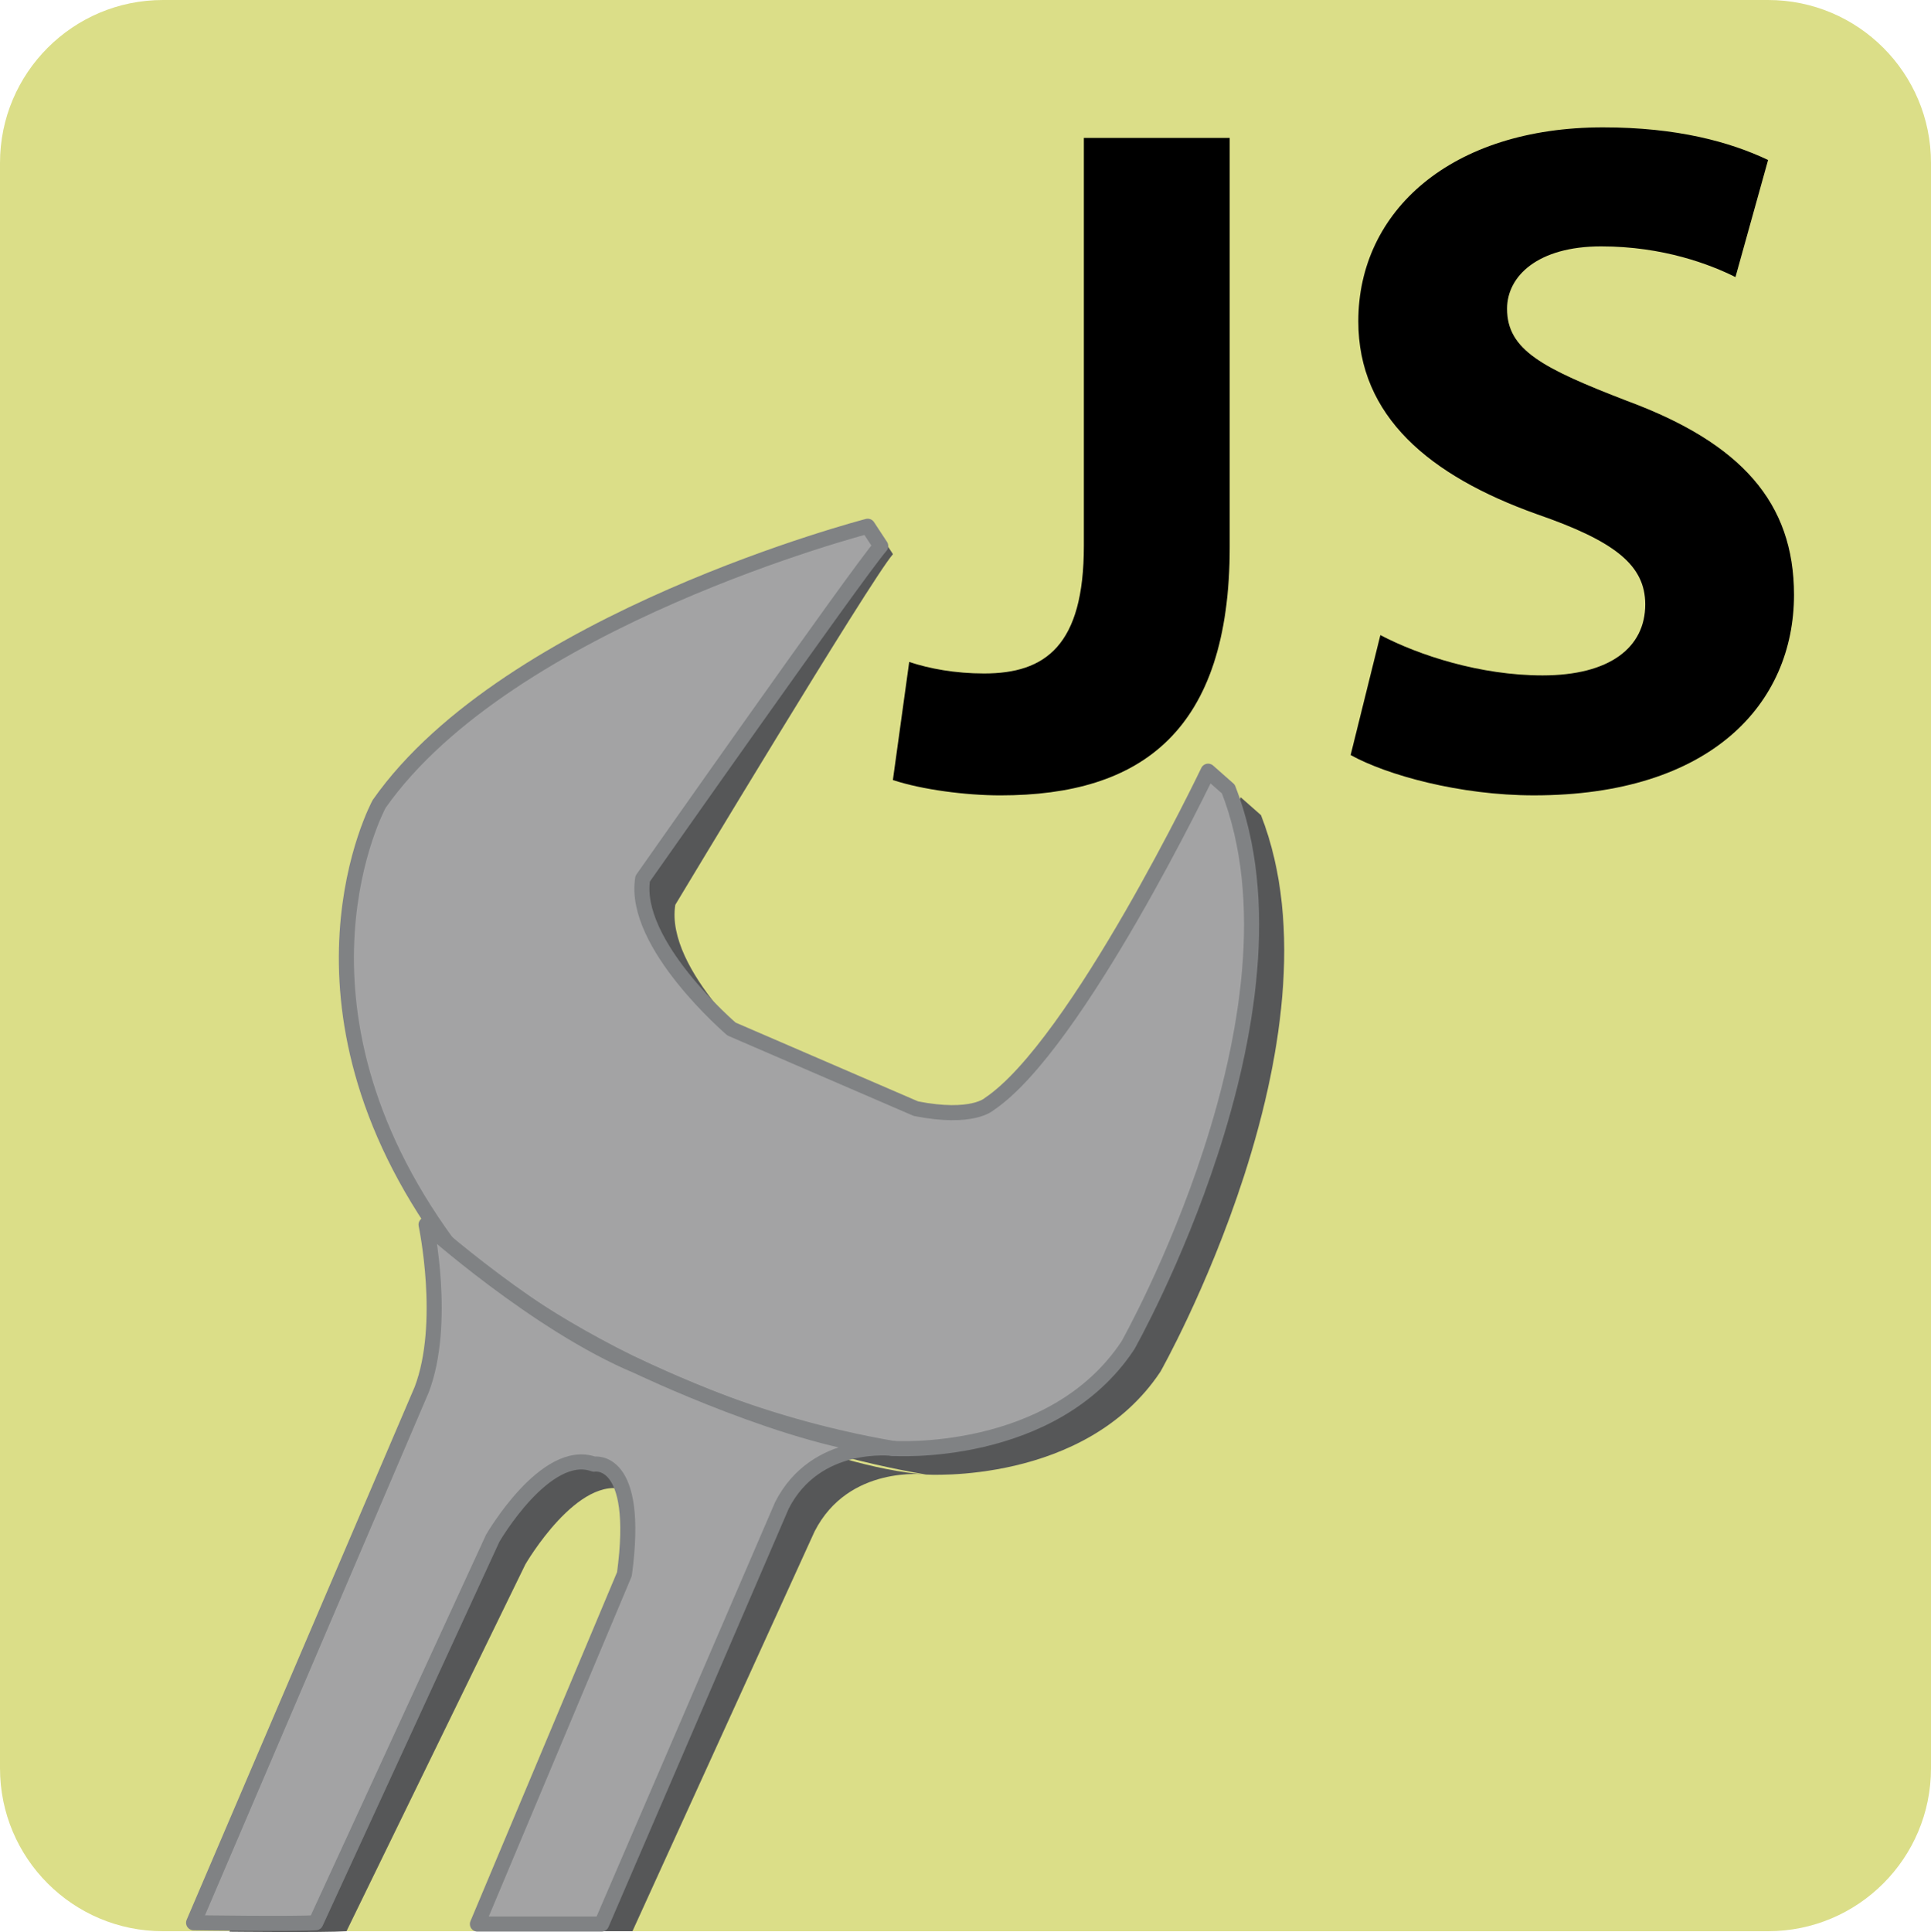 <?xml version="1.0" encoding="utf-8"?>
<!-- Generator: Adobe Illustrator 13.0.1, SVG Export Plug-In . SVG Version: 6.00 Build 14948)  -->
<!DOCTYPE svg PUBLIC "-//W3C//DTD SVG 1.1//EN" "http://www.w3.org/Graphics/SVG/1.1/DTD/svg11.dtd">
<svg version="1.1" id="Layer_6" xmlns="http://www.w3.org/2000/svg" xmlns:xlink="http://www.w3.org/1999/xlink" x="0px" y="0px"
	 width="128px" height="128.054px" viewBox="0 0 128 128.054" enable-background="new 0 0 128 128.054" xml:space="preserve">
<path fill="#DBDE88" d="M128,117.2c0,5.965-4.835,10.8-10.8,10.8H10.8C4.835,128,0,123.165,0,117.2V10.8C0,4.835,4.835,0,10.8,0
	h106.4c5.965,0,10.8,4.835,10.8,10.8V117.2z"/>
<g>
	<path d="M71.846,9.141h9.669v27.1c0,12.214-5.852,16.476-15.203,16.476c-2.291,0-5.217-0.382-7.125-1.018l1.082-7.825
		c1.335,0.445,3.053,0.763,4.961,0.763c4.071,0,6.616-1.845,6.616-8.46V9.141z"/>
	<path d="M91.501,42.093c2.545,1.336,6.615,2.672,10.75,2.672c4.453,0,6.808-1.845,6.808-4.708c0-2.608-2.036-4.198-7.188-5.979
		c-7.125-2.545-11.832-6.489-11.832-12.787c0-7.315,6.17-12.85,16.221-12.85c4.898,0,8.397,0.955,10.942,2.163l-2.163,7.761
		c-1.654-0.827-4.771-2.036-8.906-2.036c-4.198,0-6.234,1.972-6.234,4.135c0,2.736,2.354,3.944,7.952,6.107
		c7.57,2.799,11.069,6.743,11.069,12.85c0,7.188-5.471,13.295-17.24,13.295c-4.898,0-9.732-1.336-12.15-2.672L91.501,42.093z"/>
</g>
<path fill="#565758" d="M58.331,35.416c0,0-22.441,7.361-31.035,19.599c0,0-7.174,13.122,4.555,29.158
	c0,0,11.074,10.38,29.513,13.558c0,0,10.573,0.703,15.562-6.824c0,0,12.465-22.034,6.661-36.88l-1.341-1.183
	c0,0-8.709,18.19-14.512,22.063c0,0-1.104,1.044-4.855,0.305l-12.225-5.279c0,0-6.592-5.632-5.889-9.965
	c0,0,12.971-21.587,14.427-23.239L58.331,35.416z"/>
<path fill="#565758" d="M61.363,97.73c0,0-5.111-0.656-7.368,3.775L41.924,128h-8.21l9.842-21.94
	c1.067-7.866-2.016-7.284-2.016-7.284c-3.193-1.166-6.713,4.906-6.713,4.906L22.968,128c-1.552,0.098-7.758,0.031-7.758,0.031
	l14.907-34.195c1.675-4.395,0.29-10.938,0.29-10.938s7.372,6.617,13.993,9.375C44.399,92.273,54.871,97.289,61.363,97.73z"/>
<path fill="#A3A3A4" stroke="#808284" stroke-linecap="round" stroke-linejoin="round" d="M57.518,34.879
	c0,0-23.792,6.168-32.386,18.406c0,0-7.174,13.123,4.555,29.158c0,0,11.074,10.381,29.513,13.558c0,0,10.573,0.702,15.562-6.824
	c0,0,12.465-22.034,6.661-36.88l-1.341-1.183c0,0-8.709,18.191-14.512,22.064c0,0-1.104,1.043-4.855,0.304l-12.225-5.279
	c0,0-6.592-5.631-5.889-9.966c0,0,14.322-20.396,15.778-22.047L57.518,34.879z"/>
<path fill="#A3A3A4" stroke="#808284" stroke-linecap="round" stroke-linejoin="round" d="M59.199,96.001
	c0,0-5.111-0.657-7.368,3.774l-11.956,27.75h-8.228l9.744-23.195c1.067-7.867-2.016-7.285-2.016-7.285
	c-3.193-1.164-6.713,4.906-6.713,4.906L20.93,127.438c-1.552,0.097-8.097,0-8.097,0l15.119-35.331
	c1.675-4.396,0.29-10.939,0.29-10.939s7.372,6.617,13.993,9.376C42.235,90.544,52.707,95.559,59.199,96.001z"/>
</svg>
